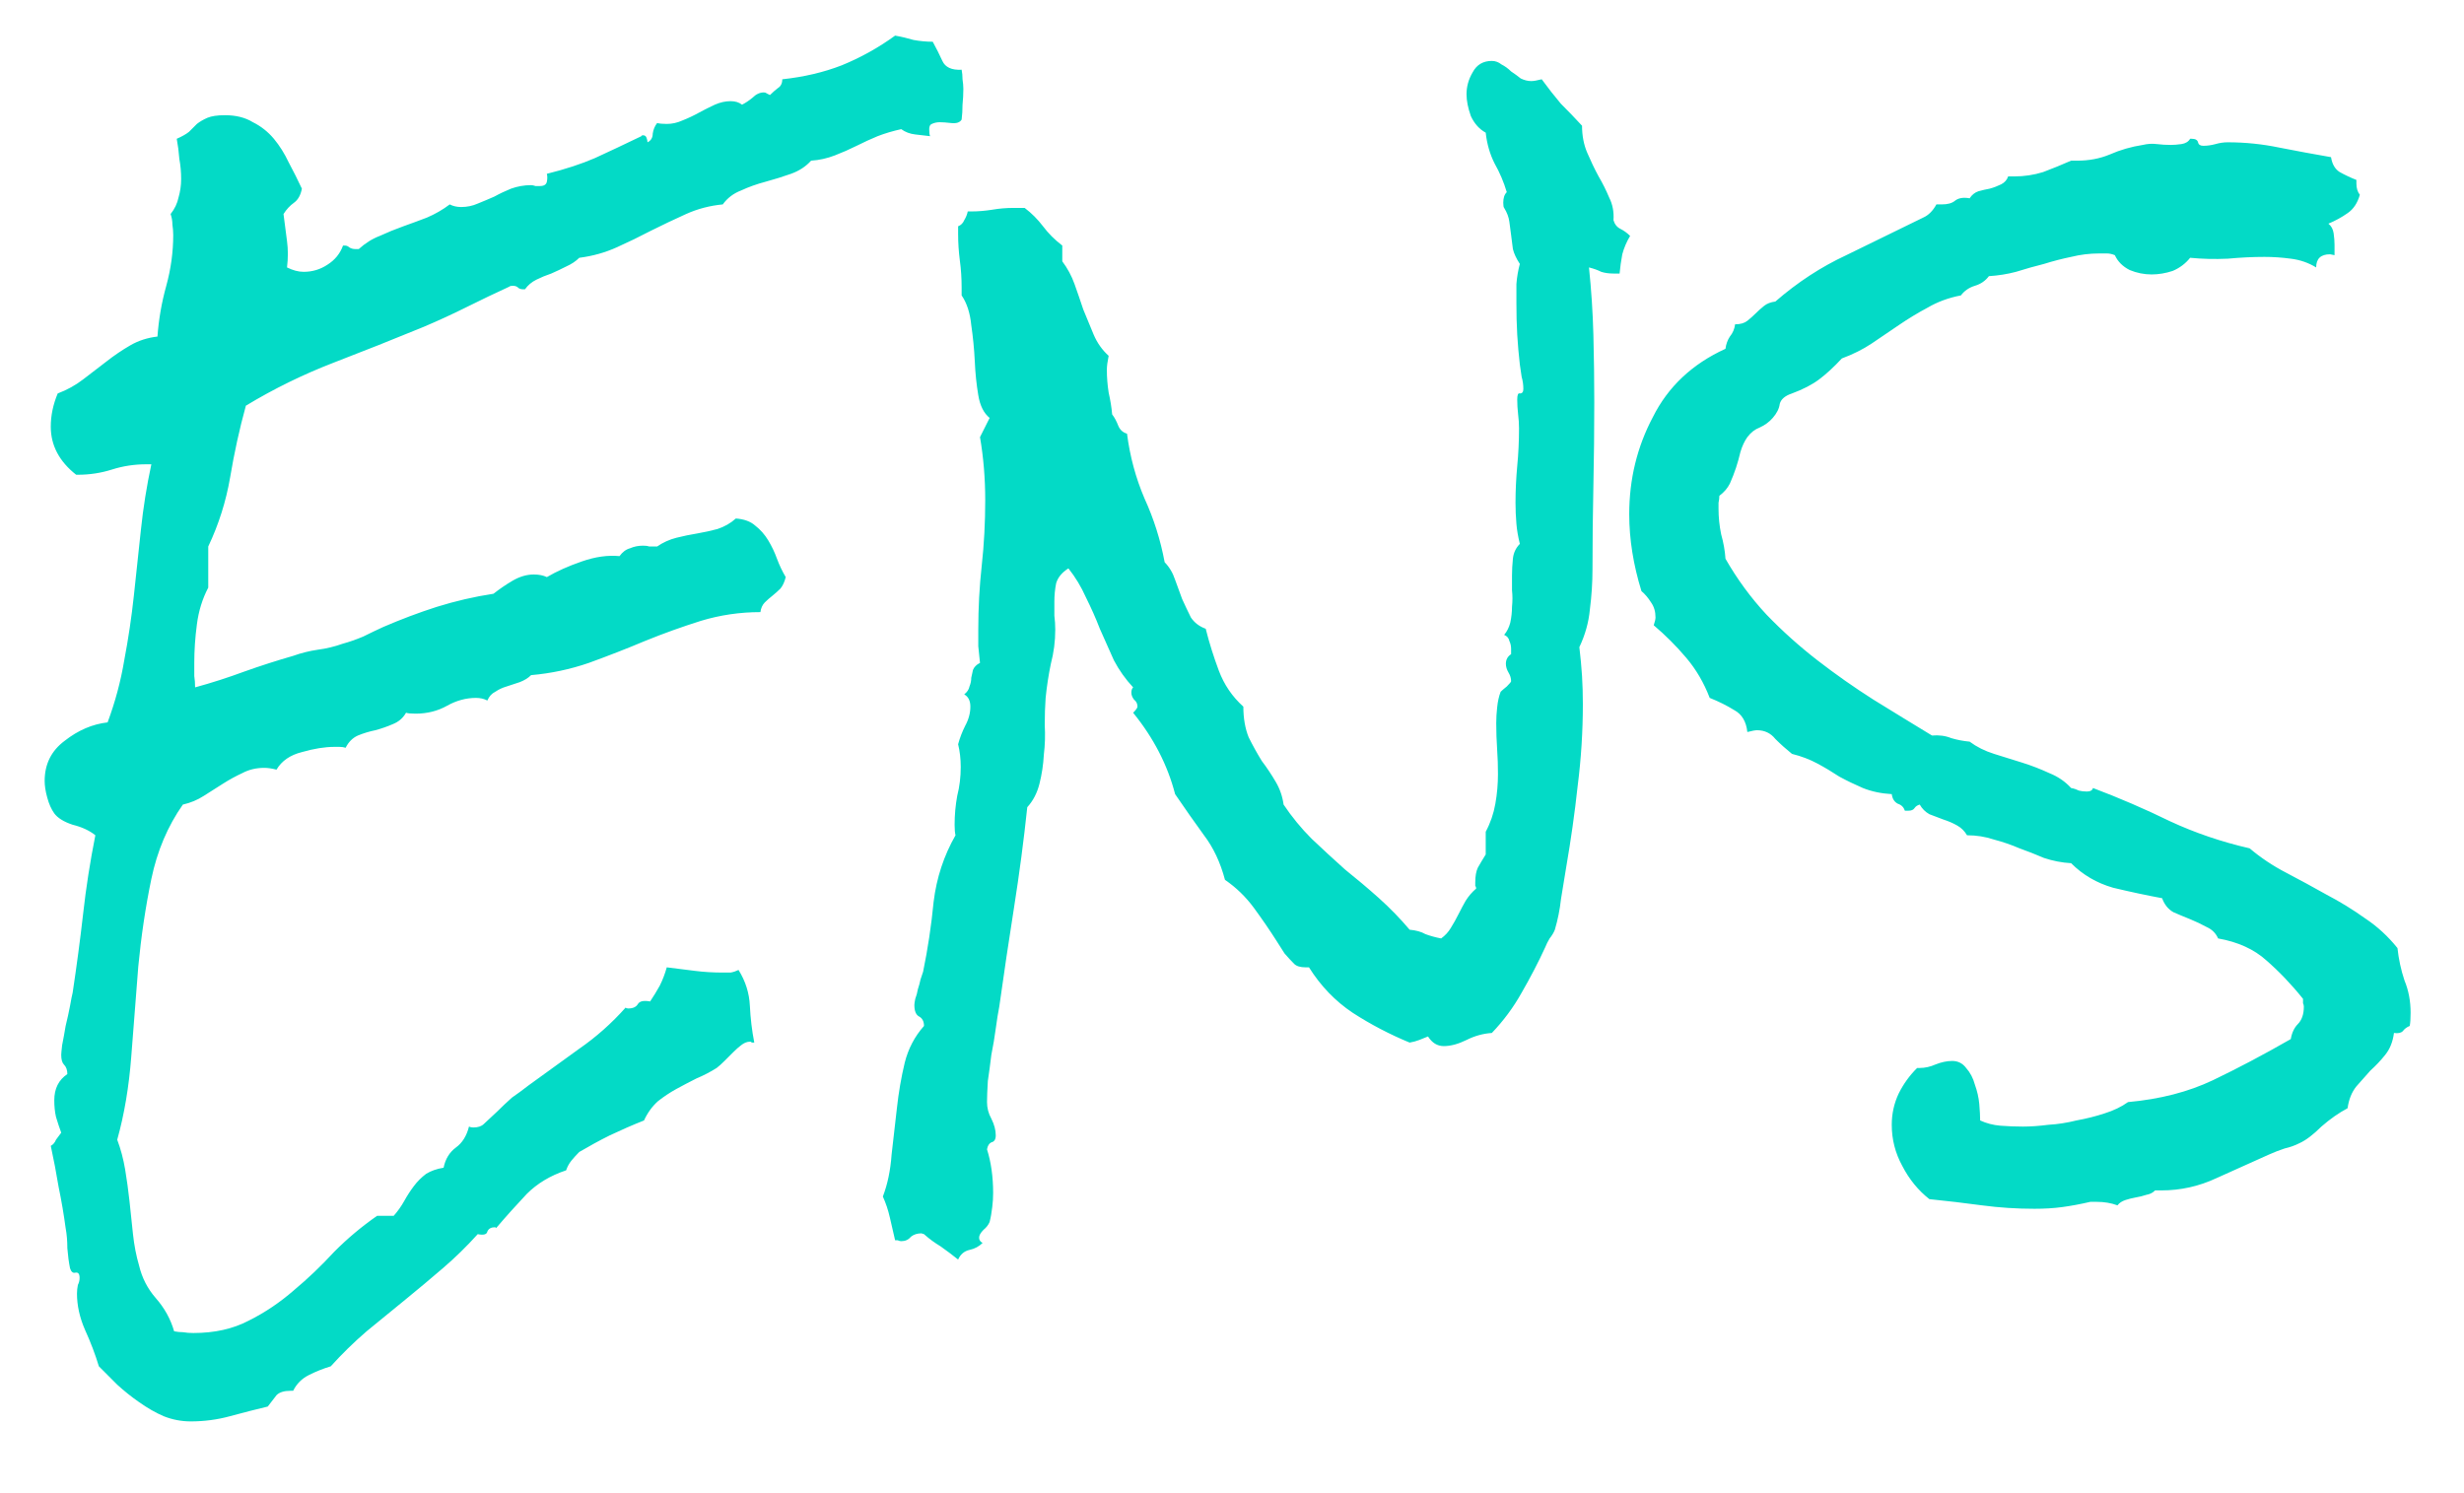 <svg width="33" height="20" viewBox="0 0 33 20" fill="none" xmlns="http://www.w3.org/2000/svg">
<path d="M12.902 1.191C12.902 1.262 12.898 1.332 12.891 1.402C12.891 1.473 12.887 1.539 12.879 1.602C12.855 1.641 12.809 1.656 12.738 1.648C12.676 1.641 12.625 1.637 12.586 1.637C12.547 1.637 12.512 1.645 12.48 1.66C12.457 1.668 12.445 1.691 12.445 1.73C12.445 1.777 12.449 1.809 12.457 1.824C12.395 1.816 12.328 1.809 12.258 1.801C12.188 1.793 12.125 1.77 12.07 1.73C11.961 1.754 11.855 1.785 11.754 1.824C11.66 1.863 11.566 1.906 11.473 1.953C11.379 2 11.281 2.043 11.18 2.082C11.078 2.121 10.973 2.145 10.863 2.152C10.793 2.23 10.703 2.289 10.594 2.328C10.484 2.367 10.371 2.402 10.254 2.434C10.137 2.465 10.027 2.504 9.926 2.551C9.824 2.59 9.742 2.652 9.68 2.738C9.508 2.754 9.344 2.797 9.188 2.867C9.031 2.938 8.875 3.012 8.719 3.09C8.57 3.168 8.418 3.242 8.262 3.312C8.105 3.383 7.938 3.43 7.758 3.453C7.711 3.5 7.652 3.539 7.582 3.57C7.52 3.602 7.453 3.633 7.383 3.664C7.312 3.688 7.246 3.715 7.184 3.746C7.121 3.777 7.07 3.82 7.031 3.875H7.008C6.977 3.875 6.953 3.867 6.938 3.852C6.922 3.836 6.898 3.828 6.867 3.828C6.844 3.828 6.828 3.832 6.82 3.84C6.633 3.926 6.445 4.016 6.258 4.109C6.07 4.203 5.875 4.293 5.672 4.379C5.273 4.543 4.871 4.703 4.465 4.859C4.059 5.016 3.668 5.207 3.293 5.434C3.207 5.746 3.137 6.066 3.082 6.395C3.027 6.715 2.93 7.023 2.789 7.32V7.871C2.711 8.02 2.66 8.184 2.637 8.363C2.613 8.543 2.602 8.715 2.602 8.879C2.602 8.941 2.602 9 2.602 9.055C2.609 9.102 2.613 9.152 2.613 9.207C2.84 9.145 3.059 9.074 3.27 8.996C3.488 8.918 3.707 8.848 3.926 8.785C4.035 8.746 4.145 8.719 4.254 8.703C4.371 8.688 4.484 8.66 4.594 8.621C4.68 8.598 4.77 8.566 4.863 8.527C4.957 8.48 5.047 8.438 5.133 8.398C5.367 8.297 5.605 8.207 5.848 8.129C6.098 8.051 6.352 7.992 6.609 7.953C6.688 7.891 6.773 7.832 6.867 7.777C6.961 7.723 7.055 7.695 7.148 7.695C7.219 7.695 7.277 7.707 7.324 7.73C7.457 7.652 7.613 7.582 7.793 7.52C7.973 7.457 8.141 7.434 8.297 7.449C8.336 7.395 8.383 7.359 8.438 7.344C8.492 7.32 8.551 7.309 8.613 7.309C8.645 7.309 8.672 7.312 8.695 7.32C8.727 7.32 8.762 7.32 8.801 7.32C8.879 7.266 8.965 7.227 9.059 7.203C9.152 7.18 9.246 7.16 9.34 7.145C9.434 7.129 9.523 7.109 9.609 7.086C9.703 7.055 9.785 7.008 9.855 6.945C9.965 6.953 10.051 6.984 10.113 7.039C10.184 7.094 10.242 7.16 10.289 7.238C10.336 7.316 10.375 7.398 10.406 7.484C10.438 7.57 10.477 7.652 10.523 7.73C10.508 7.793 10.484 7.844 10.453 7.883C10.422 7.914 10.387 7.945 10.348 7.977C10.309 8.008 10.273 8.039 10.242 8.07C10.211 8.102 10.191 8.145 10.184 8.199C9.91 8.199 9.645 8.238 9.387 8.316C9.137 8.395 8.887 8.484 8.637 8.586C8.395 8.688 8.145 8.785 7.887 8.879C7.637 8.965 7.379 9.02 7.113 9.043C7.074 9.082 7.023 9.113 6.961 9.137L6.785 9.195C6.73 9.211 6.68 9.234 6.633 9.266C6.586 9.289 6.551 9.328 6.527 9.383C6.48 9.359 6.43 9.348 6.375 9.348C6.242 9.348 6.113 9.383 5.988 9.453C5.863 9.523 5.723 9.559 5.566 9.559C5.504 9.559 5.461 9.555 5.438 9.547C5.398 9.617 5.34 9.668 5.262 9.699C5.191 9.73 5.113 9.758 5.027 9.781C4.949 9.797 4.871 9.82 4.793 9.852C4.723 9.883 4.668 9.938 4.629 10.016C4.605 10.008 4.578 10.004 4.547 10.004H4.477C4.352 10.004 4.207 10.027 4.043 10.074C3.887 10.113 3.773 10.191 3.703 10.309C3.641 10.293 3.586 10.285 3.539 10.285C3.43 10.285 3.332 10.309 3.246 10.355C3.16 10.395 3.074 10.441 2.988 10.496L2.73 10.66C2.645 10.715 2.551 10.754 2.449 10.777C2.246 11.066 2.105 11.398 2.027 11.773C1.949 12.148 1.891 12.539 1.852 12.945C1.82 13.352 1.789 13.754 1.758 14.152C1.727 14.559 1.664 14.93 1.57 15.266C1.617 15.391 1.652 15.523 1.676 15.664C1.699 15.805 1.719 15.945 1.734 16.086C1.75 16.234 1.766 16.383 1.781 16.531C1.797 16.68 1.824 16.82 1.863 16.953C1.902 17.117 1.977 17.262 2.086 17.387C2.203 17.52 2.285 17.668 2.332 17.832C2.371 17.84 2.41 17.844 2.449 17.844C2.496 17.852 2.543 17.855 2.59 17.855C2.871 17.855 3.117 17.801 3.328 17.691C3.547 17.582 3.75 17.445 3.938 17.281C4.125 17.125 4.305 16.953 4.477 16.766C4.656 16.586 4.848 16.426 5.051 16.285H5.273C5.328 16.223 5.375 16.156 5.414 16.086C5.453 16.016 5.496 15.949 5.543 15.887C5.59 15.824 5.645 15.77 5.707 15.723C5.77 15.684 5.848 15.656 5.941 15.641C5.965 15.523 6.02 15.434 6.105 15.371C6.191 15.309 6.25 15.215 6.281 15.09C6.297 15.098 6.316 15.102 6.34 15.102C6.402 15.102 6.449 15.086 6.48 15.055L6.656 14.891C6.719 14.828 6.785 14.766 6.855 14.703C6.934 14.648 7.008 14.594 7.078 14.539C7.305 14.375 7.531 14.211 7.758 14.047C7.984 13.891 8.191 13.707 8.379 13.496C8.387 13.504 8.398 13.508 8.414 13.508C8.477 13.508 8.52 13.488 8.543 13.449C8.566 13.41 8.621 13.398 8.707 13.414C8.754 13.344 8.797 13.273 8.836 13.203C8.875 13.125 8.906 13.043 8.93 12.957L9.305 13.004C9.43 13.02 9.555 13.027 9.68 13.027C9.719 13.027 9.754 13.027 9.785 13.027C9.824 13.02 9.859 13.008 9.891 12.992C9.984 13.141 10.035 13.301 10.043 13.473C10.051 13.637 10.07 13.801 10.102 13.965C10.086 13.965 10.074 13.965 10.066 13.965C10.066 13.957 10.059 13.953 10.043 13.953C10.004 13.953 9.965 13.969 9.926 14C9.895 14.023 9.859 14.055 9.82 14.094L9.703 14.211C9.664 14.25 9.629 14.281 9.598 14.305C9.512 14.359 9.422 14.406 9.328 14.445C9.234 14.492 9.145 14.539 9.059 14.586C8.973 14.633 8.891 14.688 8.812 14.75C8.734 14.82 8.672 14.906 8.625 15.008C8.469 15.07 8.316 15.137 8.168 15.207C8.027 15.277 7.891 15.352 7.758 15.43C7.719 15.469 7.684 15.508 7.652 15.547C7.621 15.586 7.598 15.629 7.582 15.676C7.371 15.746 7.195 15.852 7.055 15.992C6.922 16.133 6.785 16.285 6.645 16.449L6.633 16.438C6.578 16.438 6.543 16.457 6.527 16.496C6.52 16.535 6.477 16.547 6.398 16.531C6.25 16.695 6.094 16.848 5.93 16.988C5.766 17.129 5.598 17.27 5.426 17.41C5.254 17.551 5.082 17.691 4.91 17.832C4.738 17.98 4.578 18.137 4.43 18.301C4.328 18.332 4.23 18.371 4.137 18.418C4.043 18.465 3.973 18.535 3.926 18.629H3.891C3.805 18.629 3.742 18.648 3.703 18.688C3.672 18.727 3.633 18.777 3.586 18.84C3.422 18.879 3.254 18.922 3.082 18.969C2.91 19.016 2.734 19.039 2.555 19.039C2.43 19.039 2.309 19.016 2.191 18.969C2.082 18.922 1.973 18.859 1.863 18.781C1.762 18.711 1.664 18.633 1.57 18.547C1.484 18.461 1.402 18.379 1.324 18.301C1.277 18.145 1.215 17.98 1.137 17.809C1.066 17.645 1.031 17.484 1.031 17.328C1.031 17.289 1.035 17.25 1.043 17.211C1.059 17.18 1.066 17.148 1.066 17.117C1.066 17.062 1.047 17.039 1.008 17.047C0.977 17.055 0.953 17.035 0.938 16.988C0.922 16.91 0.91 16.82 0.902 16.719C0.902 16.625 0.895 16.535 0.879 16.449C0.855 16.27 0.824 16.086 0.785 15.898C0.754 15.711 0.719 15.527 0.68 15.348C0.711 15.332 0.734 15.305 0.75 15.266C0.773 15.234 0.797 15.203 0.82 15.172C0.797 15.109 0.773 15.039 0.75 14.961C0.734 14.891 0.727 14.816 0.727 14.738C0.727 14.582 0.785 14.465 0.902 14.387C0.902 14.332 0.887 14.289 0.855 14.258C0.832 14.234 0.82 14.191 0.82 14.129C0.82 14.113 0.824 14.07 0.832 14C0.848 13.922 0.863 13.836 0.879 13.742C0.902 13.648 0.922 13.559 0.938 13.473C0.953 13.387 0.965 13.328 0.973 13.297C1.027 12.938 1.074 12.586 1.113 12.242C1.152 11.891 1.207 11.539 1.277 11.188C1.199 11.125 1.098 11.078 0.973 11.047C0.855 11.008 0.773 10.957 0.727 10.895C0.688 10.84 0.656 10.77 0.633 10.684C0.609 10.598 0.598 10.523 0.598 10.461C0.598 10.234 0.688 10.055 0.867 9.922C1.047 9.781 1.238 9.699 1.441 9.676C1.543 9.402 1.617 9.125 1.664 8.844C1.719 8.555 1.762 8.266 1.793 7.977L1.887 7.098C1.918 6.801 1.965 6.508 2.027 6.219H1.957C1.801 6.219 1.648 6.242 1.5 6.289C1.352 6.336 1.199 6.359 1.043 6.359H1.02C0.793 6.18 0.68 5.965 0.68 5.715C0.68 5.566 0.711 5.418 0.773 5.27C0.898 5.223 1.012 5.16 1.113 5.082C1.215 5.004 1.316 4.926 1.418 4.848C1.527 4.762 1.637 4.688 1.746 4.625C1.855 4.562 1.977 4.523 2.109 4.508C2.125 4.281 2.164 4.055 2.227 3.828C2.289 3.602 2.32 3.375 2.32 3.148C2.32 3.102 2.316 3.055 2.309 3.008C2.309 2.961 2.301 2.914 2.285 2.867C2.34 2.797 2.375 2.723 2.391 2.645C2.414 2.566 2.426 2.484 2.426 2.398C2.426 2.305 2.418 2.215 2.402 2.129C2.395 2.035 2.383 1.945 2.367 1.859C2.438 1.828 2.492 1.797 2.531 1.766C2.57 1.727 2.605 1.691 2.637 1.66C2.676 1.629 2.723 1.602 2.777 1.578C2.832 1.555 2.91 1.543 3.012 1.543C3.16 1.543 3.285 1.574 3.387 1.637C3.496 1.691 3.59 1.766 3.668 1.859C3.746 1.953 3.812 2.059 3.867 2.176C3.93 2.293 3.988 2.41 4.043 2.527C4.027 2.613 3.992 2.676 3.938 2.715C3.883 2.754 3.836 2.805 3.797 2.867C3.812 2.992 3.828 3.113 3.844 3.23C3.859 3.34 3.859 3.457 3.844 3.582C3.922 3.621 3.996 3.641 4.066 3.641C4.184 3.641 4.289 3.609 4.383 3.547C4.484 3.484 4.555 3.398 4.594 3.289H4.617C4.641 3.289 4.66 3.297 4.676 3.312C4.699 3.328 4.727 3.336 4.758 3.336H4.805C4.891 3.258 4.984 3.199 5.086 3.16C5.188 3.113 5.293 3.07 5.402 3.031C5.512 2.992 5.617 2.953 5.719 2.914C5.828 2.867 5.93 2.809 6.023 2.738C6.07 2.762 6.121 2.773 6.176 2.773C6.254 2.773 6.328 2.758 6.398 2.727C6.477 2.695 6.551 2.664 6.621 2.633C6.691 2.594 6.766 2.559 6.844 2.527C6.93 2.496 7.02 2.48 7.113 2.48C7.129 2.48 7.148 2.484 7.172 2.492C7.195 2.492 7.215 2.492 7.23 2.492C7.285 2.492 7.316 2.473 7.324 2.434C7.332 2.395 7.332 2.359 7.324 2.328C7.574 2.266 7.789 2.195 7.969 2.117C8.156 2.031 8.363 1.934 8.59 1.824C8.59 1.816 8.598 1.812 8.613 1.812C8.637 1.812 8.652 1.824 8.66 1.848C8.668 1.871 8.672 1.891 8.672 1.906C8.719 1.883 8.742 1.844 8.742 1.789C8.75 1.734 8.77 1.688 8.801 1.648C8.832 1.656 8.875 1.66 8.93 1.66C9 1.66 9.07 1.645 9.141 1.613C9.219 1.582 9.293 1.547 9.363 1.508C9.434 1.469 9.504 1.434 9.574 1.402C9.645 1.371 9.715 1.355 9.785 1.355C9.848 1.355 9.898 1.371 9.938 1.402C9.984 1.379 10.031 1.348 10.078 1.309C10.125 1.262 10.176 1.238 10.23 1.238C10.246 1.238 10.258 1.242 10.266 1.25C10.281 1.258 10.297 1.266 10.312 1.273C10.352 1.234 10.387 1.203 10.418 1.18C10.457 1.156 10.477 1.117 10.477 1.062C10.766 1.031 11.031 0.969 11.273 0.875C11.523 0.773 11.762 0.641 11.988 0.477C12.074 0.492 12.156 0.512 12.234 0.535C12.32 0.551 12.406 0.559 12.492 0.559C12.539 0.645 12.582 0.73 12.621 0.816C12.66 0.902 12.746 0.941 12.879 0.934C12.887 0.973 12.891 1.016 12.891 1.062C12.898 1.109 12.902 1.152 12.902 1.191ZM21.832 3.16C21.785 3.238 21.75 3.32 21.727 3.406C21.711 3.492 21.699 3.578 21.691 3.664H21.609C21.547 3.664 21.492 3.656 21.445 3.641C21.398 3.617 21.344 3.598 21.281 3.582C21.312 3.879 21.332 4.18 21.34 4.484C21.348 4.789 21.352 5.09 21.352 5.387C21.352 5.762 21.348 6.137 21.34 6.512C21.332 6.879 21.328 7.25 21.328 7.625C21.328 7.805 21.316 7.984 21.293 8.164C21.277 8.336 21.23 8.504 21.152 8.668C21.168 8.801 21.18 8.93 21.188 9.055C21.195 9.172 21.199 9.297 21.199 9.43C21.199 9.797 21.176 10.164 21.129 10.531C21.09 10.891 21.039 11.25 20.977 11.609C20.953 11.75 20.93 11.895 20.906 12.043C20.891 12.184 20.863 12.32 20.824 12.453C20.809 12.492 20.785 12.531 20.754 12.57C20.73 12.609 20.711 12.648 20.695 12.688C20.602 12.891 20.496 13.094 20.379 13.297C20.27 13.492 20.137 13.672 19.98 13.836C19.863 13.844 19.75 13.875 19.641 13.93C19.531 13.984 19.43 14.012 19.336 14.012C19.25 14.012 19.18 13.969 19.125 13.883L19.008 13.93C18.969 13.945 18.926 13.957 18.879 13.965C18.613 13.855 18.359 13.723 18.117 13.566C17.883 13.41 17.688 13.207 17.531 12.957H17.484C17.414 12.957 17.363 12.941 17.332 12.91C17.293 12.871 17.25 12.824 17.203 12.77C17.164 12.707 17.129 12.652 17.098 12.605C17.004 12.457 16.902 12.309 16.793 12.16C16.684 12.012 16.555 11.887 16.406 11.785C16.344 11.551 16.25 11.352 16.125 11.188C16 11.016 15.871 10.832 15.738 10.637C15.637 10.246 15.449 9.883 15.176 9.547C15.215 9.508 15.234 9.48 15.234 9.465C15.234 9.426 15.219 9.395 15.188 9.371C15.164 9.34 15.152 9.309 15.152 9.277C15.152 9.246 15.16 9.223 15.176 9.207C15.074 9.098 14.988 8.977 14.918 8.844C14.855 8.703 14.793 8.562 14.73 8.422C14.676 8.281 14.613 8.141 14.543 8C14.48 7.859 14.402 7.73 14.309 7.613C14.223 7.668 14.168 7.734 14.145 7.812C14.129 7.891 14.121 7.973 14.121 8.059C14.121 8.121 14.121 8.184 14.121 8.246C14.129 8.309 14.133 8.371 14.133 8.434C14.133 8.59 14.113 8.742 14.074 8.891C14.043 9.039 14.02 9.191 14.004 9.348C13.996 9.457 13.992 9.578 13.992 9.711C14 9.844 13.996 9.977 13.98 10.109C13.973 10.242 13.953 10.371 13.922 10.496C13.891 10.621 13.836 10.727 13.758 10.812C13.711 11.258 13.652 11.703 13.582 12.148C13.512 12.594 13.445 13.039 13.383 13.484C13.367 13.562 13.352 13.66 13.336 13.777C13.32 13.895 13.301 14.012 13.277 14.129C13.262 14.254 13.246 14.371 13.23 14.48C13.223 14.598 13.219 14.691 13.219 14.762C13.219 14.84 13.238 14.914 13.277 14.984C13.316 15.062 13.336 15.137 13.336 15.207C13.336 15.262 13.316 15.293 13.277 15.301C13.246 15.316 13.227 15.348 13.219 15.395C13.273 15.566 13.301 15.762 13.301 15.98C13.301 16.043 13.297 16.105 13.289 16.168C13.281 16.238 13.27 16.305 13.254 16.367C13.238 16.406 13.211 16.441 13.172 16.473C13.133 16.512 13.113 16.547 13.113 16.578C13.113 16.609 13.129 16.633 13.16 16.648C13.113 16.695 13.055 16.727 12.984 16.742C12.914 16.758 12.863 16.801 12.832 16.871C12.754 16.809 12.676 16.75 12.598 16.695C12.52 16.648 12.445 16.594 12.375 16.531L12.34 16.52C12.285 16.52 12.238 16.535 12.199 16.566C12.168 16.605 12.125 16.625 12.07 16.625C12.055 16.625 12.039 16.621 12.023 16.613C12.016 16.613 12.004 16.613 11.988 16.613L11.918 16.309C11.895 16.207 11.863 16.113 11.824 16.027C11.887 15.863 11.926 15.676 11.941 15.465C11.965 15.262 11.988 15.055 12.012 14.844C12.035 14.633 12.07 14.43 12.117 14.234C12.164 14.047 12.25 13.883 12.375 13.742C12.375 13.68 12.352 13.637 12.305 13.613C12.266 13.59 12.246 13.539 12.246 13.461C12.246 13.445 12.25 13.418 12.258 13.379C12.273 13.34 12.285 13.297 12.293 13.25C12.309 13.203 12.32 13.16 12.328 13.121C12.344 13.074 12.355 13.039 12.363 13.016C12.426 12.711 12.473 12.398 12.504 12.078C12.543 11.758 12.641 11.461 12.797 11.188C12.789 11.156 12.785 11.109 12.785 11.047C12.785 10.914 12.797 10.785 12.82 10.66C12.852 10.535 12.867 10.406 12.867 10.273C12.867 10.164 12.855 10.062 12.832 9.969C12.855 9.883 12.887 9.801 12.926 9.723C12.973 9.637 12.996 9.551 12.996 9.465C12.996 9.387 12.969 9.332 12.914 9.301C12.953 9.27 12.977 9.234 12.984 9.195C13 9.156 13.008 9.117 13.008 9.078C13.016 9.039 13.023 9.004 13.031 8.973C13.047 8.934 13.078 8.902 13.125 8.879C13.117 8.801 13.109 8.727 13.102 8.656C13.102 8.586 13.102 8.512 13.102 8.434C13.102 8.145 13.117 7.859 13.148 7.578C13.18 7.289 13.195 6.996 13.195 6.699C13.195 6.41 13.172 6.129 13.125 5.855L13.254 5.598C13.176 5.535 13.125 5.434 13.102 5.293C13.078 5.152 13.062 5 13.055 4.836C13.047 4.672 13.031 4.512 13.008 4.355C12.992 4.191 12.949 4.059 12.879 3.957V3.852C12.879 3.727 12.871 3.605 12.855 3.488C12.84 3.371 12.832 3.254 12.832 3.137V3.031C12.871 3.016 12.898 2.988 12.914 2.949C12.938 2.91 12.953 2.871 12.961 2.832H13.008C13.102 2.832 13.195 2.824 13.289 2.809C13.383 2.793 13.477 2.785 13.57 2.785H13.723C13.816 2.855 13.898 2.938 13.969 3.031C14.039 3.125 14.125 3.211 14.227 3.289V3.5C14.297 3.594 14.352 3.695 14.391 3.805C14.43 3.914 14.469 4.027 14.508 4.145C14.555 4.262 14.602 4.375 14.648 4.484C14.695 4.594 14.762 4.688 14.848 4.766C14.832 4.844 14.824 4.906 14.824 4.953C14.824 5.055 14.832 5.156 14.848 5.258C14.871 5.359 14.887 5.457 14.895 5.551C14.926 5.59 14.953 5.641 14.977 5.703C15 5.758 15.039 5.793 15.094 5.809C15.133 6.113 15.211 6.402 15.328 6.676C15.453 6.949 15.543 7.234 15.598 7.531C15.66 7.594 15.707 7.672 15.738 7.766C15.77 7.852 15.801 7.938 15.832 8.023C15.871 8.109 15.91 8.191 15.949 8.27C15.996 8.34 16.062 8.391 16.148 8.422C16.195 8.609 16.254 8.797 16.324 8.984C16.395 9.172 16.504 9.332 16.652 9.465C16.652 9.621 16.676 9.758 16.723 9.875C16.777 9.984 16.836 10.09 16.898 10.191C16.969 10.285 17.031 10.379 17.086 10.473C17.141 10.566 17.176 10.668 17.191 10.777C17.301 10.941 17.426 11.094 17.566 11.234C17.715 11.375 17.863 11.512 18.012 11.645C18.168 11.77 18.32 11.898 18.469 12.031C18.617 12.164 18.754 12.305 18.879 12.453C18.965 12.461 19.035 12.48 19.09 12.512C19.152 12.535 19.223 12.555 19.301 12.57C19.355 12.531 19.398 12.484 19.43 12.43C19.469 12.367 19.504 12.305 19.535 12.242C19.566 12.18 19.598 12.121 19.629 12.066C19.668 12.004 19.715 11.949 19.77 11.902C19.77 11.887 19.766 11.875 19.758 11.867C19.758 11.852 19.758 11.836 19.758 11.82C19.758 11.734 19.77 11.668 19.793 11.621C19.824 11.566 19.859 11.508 19.898 11.445V11.141C19.961 11.023 20.004 10.898 20.027 10.766C20.051 10.633 20.062 10.5 20.062 10.367C20.062 10.258 20.059 10.148 20.051 10.039C20.043 9.922 20.039 9.805 20.039 9.688C20.039 9.617 20.043 9.547 20.051 9.477C20.059 9.398 20.074 9.328 20.098 9.266C20.113 9.25 20.141 9.227 20.18 9.195C20.219 9.156 20.238 9.133 20.238 9.125C20.238 9.086 20.227 9.047 20.203 9.008C20.18 8.969 20.168 8.93 20.168 8.891C20.168 8.836 20.191 8.793 20.238 8.762V8.691C20.238 8.652 20.23 8.617 20.215 8.586C20.207 8.547 20.184 8.52 20.145 8.504C20.184 8.457 20.211 8.402 20.227 8.34C20.242 8.27 20.25 8.199 20.25 8.129C20.258 8.051 20.258 7.977 20.25 7.906C20.25 7.836 20.25 7.77 20.25 7.707C20.25 7.637 20.254 7.562 20.262 7.484C20.27 7.406 20.301 7.34 20.355 7.285C20.332 7.191 20.316 7.102 20.309 7.016C20.301 6.922 20.297 6.828 20.297 6.734C20.297 6.57 20.305 6.406 20.32 6.242C20.336 6.078 20.344 5.91 20.344 5.738C20.344 5.676 20.34 5.613 20.332 5.551C20.324 5.48 20.32 5.414 20.32 5.352C20.32 5.289 20.332 5.262 20.355 5.27C20.387 5.27 20.402 5.25 20.402 5.211C20.402 5.156 20.395 5.102 20.379 5.047C20.371 4.992 20.363 4.938 20.355 4.883C20.34 4.75 20.328 4.617 20.32 4.484C20.312 4.344 20.309 4.203 20.309 4.062C20.309 3.977 20.309 3.891 20.309 3.805C20.316 3.711 20.332 3.621 20.355 3.535C20.309 3.465 20.277 3.398 20.262 3.336C20.254 3.266 20.246 3.203 20.238 3.148L20.215 2.973C20.207 2.91 20.184 2.848 20.145 2.785C20.137 2.777 20.133 2.754 20.133 2.715C20.133 2.652 20.148 2.605 20.18 2.574C20.141 2.441 20.086 2.312 20.016 2.188C19.953 2.062 19.914 1.926 19.898 1.777C19.812 1.73 19.746 1.656 19.699 1.555C19.66 1.445 19.641 1.348 19.641 1.262C19.641 1.16 19.668 1.062 19.723 0.969C19.777 0.867 19.863 0.816 19.98 0.816C20.027 0.816 20.07 0.832 20.109 0.863C20.156 0.887 20.199 0.918 20.238 0.957C20.285 0.988 20.328 1.02 20.367 1.051C20.414 1.074 20.461 1.086 20.508 1.086C20.539 1.086 20.586 1.078 20.648 1.062C20.734 1.18 20.82 1.289 20.906 1.391C21 1.484 21.094 1.582 21.188 1.684C21.188 1.816 21.211 1.938 21.258 2.047C21.305 2.156 21.355 2.262 21.41 2.363C21.465 2.457 21.512 2.551 21.551 2.645C21.598 2.738 21.617 2.84 21.609 2.949C21.625 3.004 21.656 3.043 21.703 3.066C21.75 3.09 21.793 3.121 21.832 3.16ZM32.285 13.566C32.285 13.645 32.281 13.703 32.273 13.742C32.234 13.758 32.203 13.781 32.18 13.812C32.156 13.836 32.117 13.844 32.062 13.836C32.047 13.953 32.008 14.051 31.945 14.129C31.883 14.207 31.816 14.277 31.746 14.34C31.684 14.41 31.621 14.48 31.559 14.551C31.496 14.629 31.457 14.727 31.441 14.844C31.324 14.906 31.207 14.988 31.09 15.09C30.98 15.199 30.883 15.273 30.797 15.312C30.734 15.344 30.668 15.367 30.598 15.383C30.527 15.406 30.457 15.434 30.387 15.465C30.16 15.566 29.926 15.672 29.684 15.781C29.449 15.891 29.203 15.945 28.945 15.945H28.863C28.832 15.977 28.793 15.996 28.746 16.004C28.699 16.02 28.652 16.031 28.605 16.039C28.559 16.047 28.512 16.059 28.465 16.074C28.418 16.09 28.383 16.113 28.359 16.145C28.273 16.113 28.18 16.098 28.078 16.098H27.996C27.863 16.129 27.738 16.152 27.621 16.168C27.504 16.184 27.379 16.191 27.246 16.191C27.012 16.191 26.777 16.176 26.543 16.145C26.309 16.113 26.074 16.086 25.84 16.062C25.691 15.945 25.57 15.797 25.477 15.617C25.383 15.445 25.336 15.262 25.336 15.066C25.336 14.918 25.367 14.777 25.43 14.645C25.492 14.52 25.574 14.406 25.676 14.305H25.711C25.781 14.305 25.852 14.289 25.922 14.258C26 14.227 26.074 14.211 26.145 14.211C26.223 14.211 26.285 14.242 26.332 14.305C26.387 14.367 26.426 14.441 26.449 14.527C26.48 14.613 26.5 14.699 26.508 14.785C26.516 14.879 26.52 14.953 26.52 15.008C26.605 15.047 26.695 15.07 26.789 15.078C26.891 15.086 26.992 15.09 27.094 15.09C27.195 15.09 27.309 15.082 27.434 15.066C27.559 15.059 27.684 15.039 27.809 15.008C27.941 14.984 28.066 14.953 28.184 14.914C28.309 14.875 28.414 14.824 28.5 14.762C28.93 14.723 29.309 14.625 29.637 14.469C29.965 14.312 30.312 14.129 30.68 13.918C30.695 13.832 30.727 13.766 30.773 13.719C30.828 13.664 30.855 13.586 30.855 13.484C30.855 13.469 30.852 13.453 30.844 13.438C30.844 13.414 30.844 13.395 30.844 13.379C30.688 13.184 30.523 13.012 30.352 12.863C30.188 12.715 29.973 12.617 29.707 12.57C29.676 12.5 29.625 12.449 29.555 12.418C29.484 12.379 29.41 12.344 29.332 12.312C29.254 12.281 29.18 12.25 29.109 12.219C29.039 12.18 28.988 12.117 28.957 12.031C28.746 11.992 28.527 11.945 28.301 11.891C28.082 11.828 27.895 11.719 27.738 11.562C27.613 11.555 27.492 11.531 27.375 11.492C27.266 11.445 27.156 11.402 27.047 11.363C26.938 11.316 26.824 11.277 26.707 11.246C26.59 11.207 26.469 11.188 26.344 11.188C26.312 11.133 26.27 11.09 26.215 11.059C26.16 11.027 26.098 11 26.027 10.977C25.965 10.953 25.902 10.93 25.84 10.906C25.785 10.875 25.742 10.832 25.711 10.777C25.68 10.785 25.656 10.801 25.641 10.824C25.625 10.848 25.598 10.859 25.559 10.859H25.512C25.496 10.812 25.465 10.781 25.418 10.766C25.371 10.742 25.344 10.699 25.336 10.637C25.195 10.629 25.066 10.602 24.949 10.555C24.84 10.508 24.734 10.457 24.633 10.402C24.539 10.34 24.441 10.281 24.34 10.227C24.238 10.172 24.125 10.129 24 10.098C23.922 10.035 23.848 9.969 23.777 9.898C23.715 9.82 23.633 9.781 23.531 9.781C23.508 9.781 23.465 9.789 23.402 9.805C23.387 9.664 23.328 9.566 23.227 9.512C23.125 9.449 23.016 9.395 22.898 9.348C22.82 9.145 22.715 8.965 22.582 8.809C22.449 8.652 22.305 8.508 22.148 8.375C22.164 8.328 22.172 8.293 22.172 8.27C22.172 8.191 22.152 8.125 22.113 8.07C22.074 8.008 22.031 7.957 21.984 7.918C21.875 7.566 21.82 7.223 21.82 6.887C21.82 6.418 21.926 5.984 22.137 5.586C22.34 5.18 22.664 4.875 23.109 4.672C23.117 4.609 23.137 4.555 23.168 4.508C23.207 4.461 23.23 4.406 23.238 4.344C23.309 4.344 23.363 4.328 23.402 4.297C23.441 4.266 23.477 4.234 23.508 4.203C23.547 4.164 23.586 4.129 23.625 4.098C23.664 4.066 23.715 4.047 23.777 4.039C24.074 3.781 24.391 3.574 24.727 3.418C25.062 3.254 25.406 3.086 25.758 2.914C25.828 2.883 25.887 2.824 25.934 2.738H26.004C26.082 2.738 26.141 2.723 26.18 2.691C26.227 2.652 26.293 2.641 26.379 2.656C26.41 2.609 26.449 2.578 26.496 2.562C26.551 2.547 26.602 2.535 26.648 2.527C26.703 2.512 26.754 2.492 26.801 2.469C26.848 2.445 26.879 2.41 26.895 2.363H26.977C27.109 2.363 27.238 2.344 27.363 2.305C27.488 2.258 27.613 2.207 27.738 2.152H27.82C27.977 2.152 28.121 2.125 28.254 2.07C28.395 2.008 28.543 1.965 28.699 1.941C28.762 1.926 28.824 1.922 28.887 1.93C28.949 1.938 29.012 1.941 29.074 1.941C29.113 1.941 29.16 1.938 29.215 1.93C29.27 1.922 29.309 1.898 29.332 1.859H29.355C29.402 1.859 29.43 1.875 29.438 1.906C29.445 1.938 29.469 1.953 29.508 1.953C29.562 1.953 29.617 1.945 29.672 1.93C29.727 1.914 29.781 1.906 29.836 1.906C30.07 1.906 30.301 1.93 30.527 1.977C30.762 2.023 30.992 2.066 31.219 2.105C31.234 2.199 31.273 2.266 31.336 2.305C31.406 2.344 31.48 2.379 31.559 2.41V2.457C31.559 2.52 31.574 2.57 31.605 2.609C31.574 2.719 31.52 2.801 31.441 2.855C31.363 2.91 31.277 2.957 31.184 2.996C31.223 3.027 31.246 3.07 31.254 3.125C31.262 3.18 31.266 3.23 31.266 3.277V3.418L31.207 3.406C31.082 3.406 31.02 3.465 31.02 3.582C30.918 3.52 30.805 3.48 30.68 3.465C30.562 3.449 30.445 3.441 30.328 3.441C30.172 3.441 30.008 3.449 29.836 3.465C29.664 3.473 29.496 3.469 29.332 3.453C29.27 3.531 29.191 3.59 29.098 3.629C29.004 3.66 28.91 3.676 28.816 3.676C28.715 3.676 28.617 3.656 28.523 3.617C28.43 3.57 28.363 3.504 28.324 3.418C28.285 3.402 28.25 3.395 28.219 3.395H28.113C27.988 3.395 27.863 3.41 27.738 3.441C27.621 3.465 27.5 3.496 27.375 3.535C27.25 3.566 27.125 3.602 27 3.641C26.883 3.672 26.762 3.691 26.637 3.699C26.59 3.762 26.527 3.805 26.449 3.828C26.371 3.852 26.309 3.895 26.262 3.957C26.098 3.988 25.949 4.043 25.816 4.121C25.684 4.191 25.555 4.27 25.43 4.355L25.066 4.602C24.949 4.68 24.816 4.746 24.668 4.801C24.559 4.918 24.457 5.012 24.363 5.082C24.27 5.152 24.148 5.215 24 5.27C23.906 5.301 23.852 5.348 23.836 5.41C23.828 5.473 23.797 5.535 23.742 5.598C23.695 5.652 23.637 5.695 23.566 5.727C23.504 5.75 23.449 5.793 23.402 5.855C23.363 5.91 23.332 5.977 23.309 6.055C23.293 6.125 23.273 6.195 23.25 6.266C23.227 6.336 23.199 6.406 23.168 6.477C23.137 6.539 23.09 6.594 23.027 6.641C23.027 6.672 23.023 6.703 23.016 6.734C23.016 6.766 23.016 6.793 23.016 6.816C23.016 6.926 23.027 7.039 23.051 7.156C23.082 7.266 23.102 7.375 23.109 7.484C23.266 7.758 23.449 8.008 23.66 8.234C23.871 8.453 24.098 8.656 24.34 8.844C24.582 9.031 24.832 9.207 25.09 9.371C25.355 9.535 25.617 9.695 25.875 9.852C25.969 9.844 26.055 9.855 26.133 9.887C26.211 9.91 26.293 9.926 26.379 9.934C26.473 10.004 26.582 10.059 26.707 10.098L27.082 10.215C27.207 10.254 27.328 10.301 27.445 10.355C27.562 10.402 27.66 10.469 27.738 10.555C27.777 10.562 27.812 10.574 27.844 10.59C27.875 10.598 27.91 10.602 27.949 10.602C27.996 10.602 28.023 10.586 28.031 10.555C28.383 10.688 28.727 10.836 29.062 11C29.398 11.156 29.754 11.277 30.129 11.363C30.277 11.488 30.441 11.598 30.621 11.691C30.801 11.785 30.98 11.883 31.16 11.984C31.34 12.078 31.512 12.184 31.676 12.301C31.84 12.41 31.984 12.543 32.109 12.699C32.125 12.848 32.156 12.992 32.203 13.133C32.258 13.266 32.285 13.41 32.285 13.566Z" fill="#03DAC6"/>
</svg>
